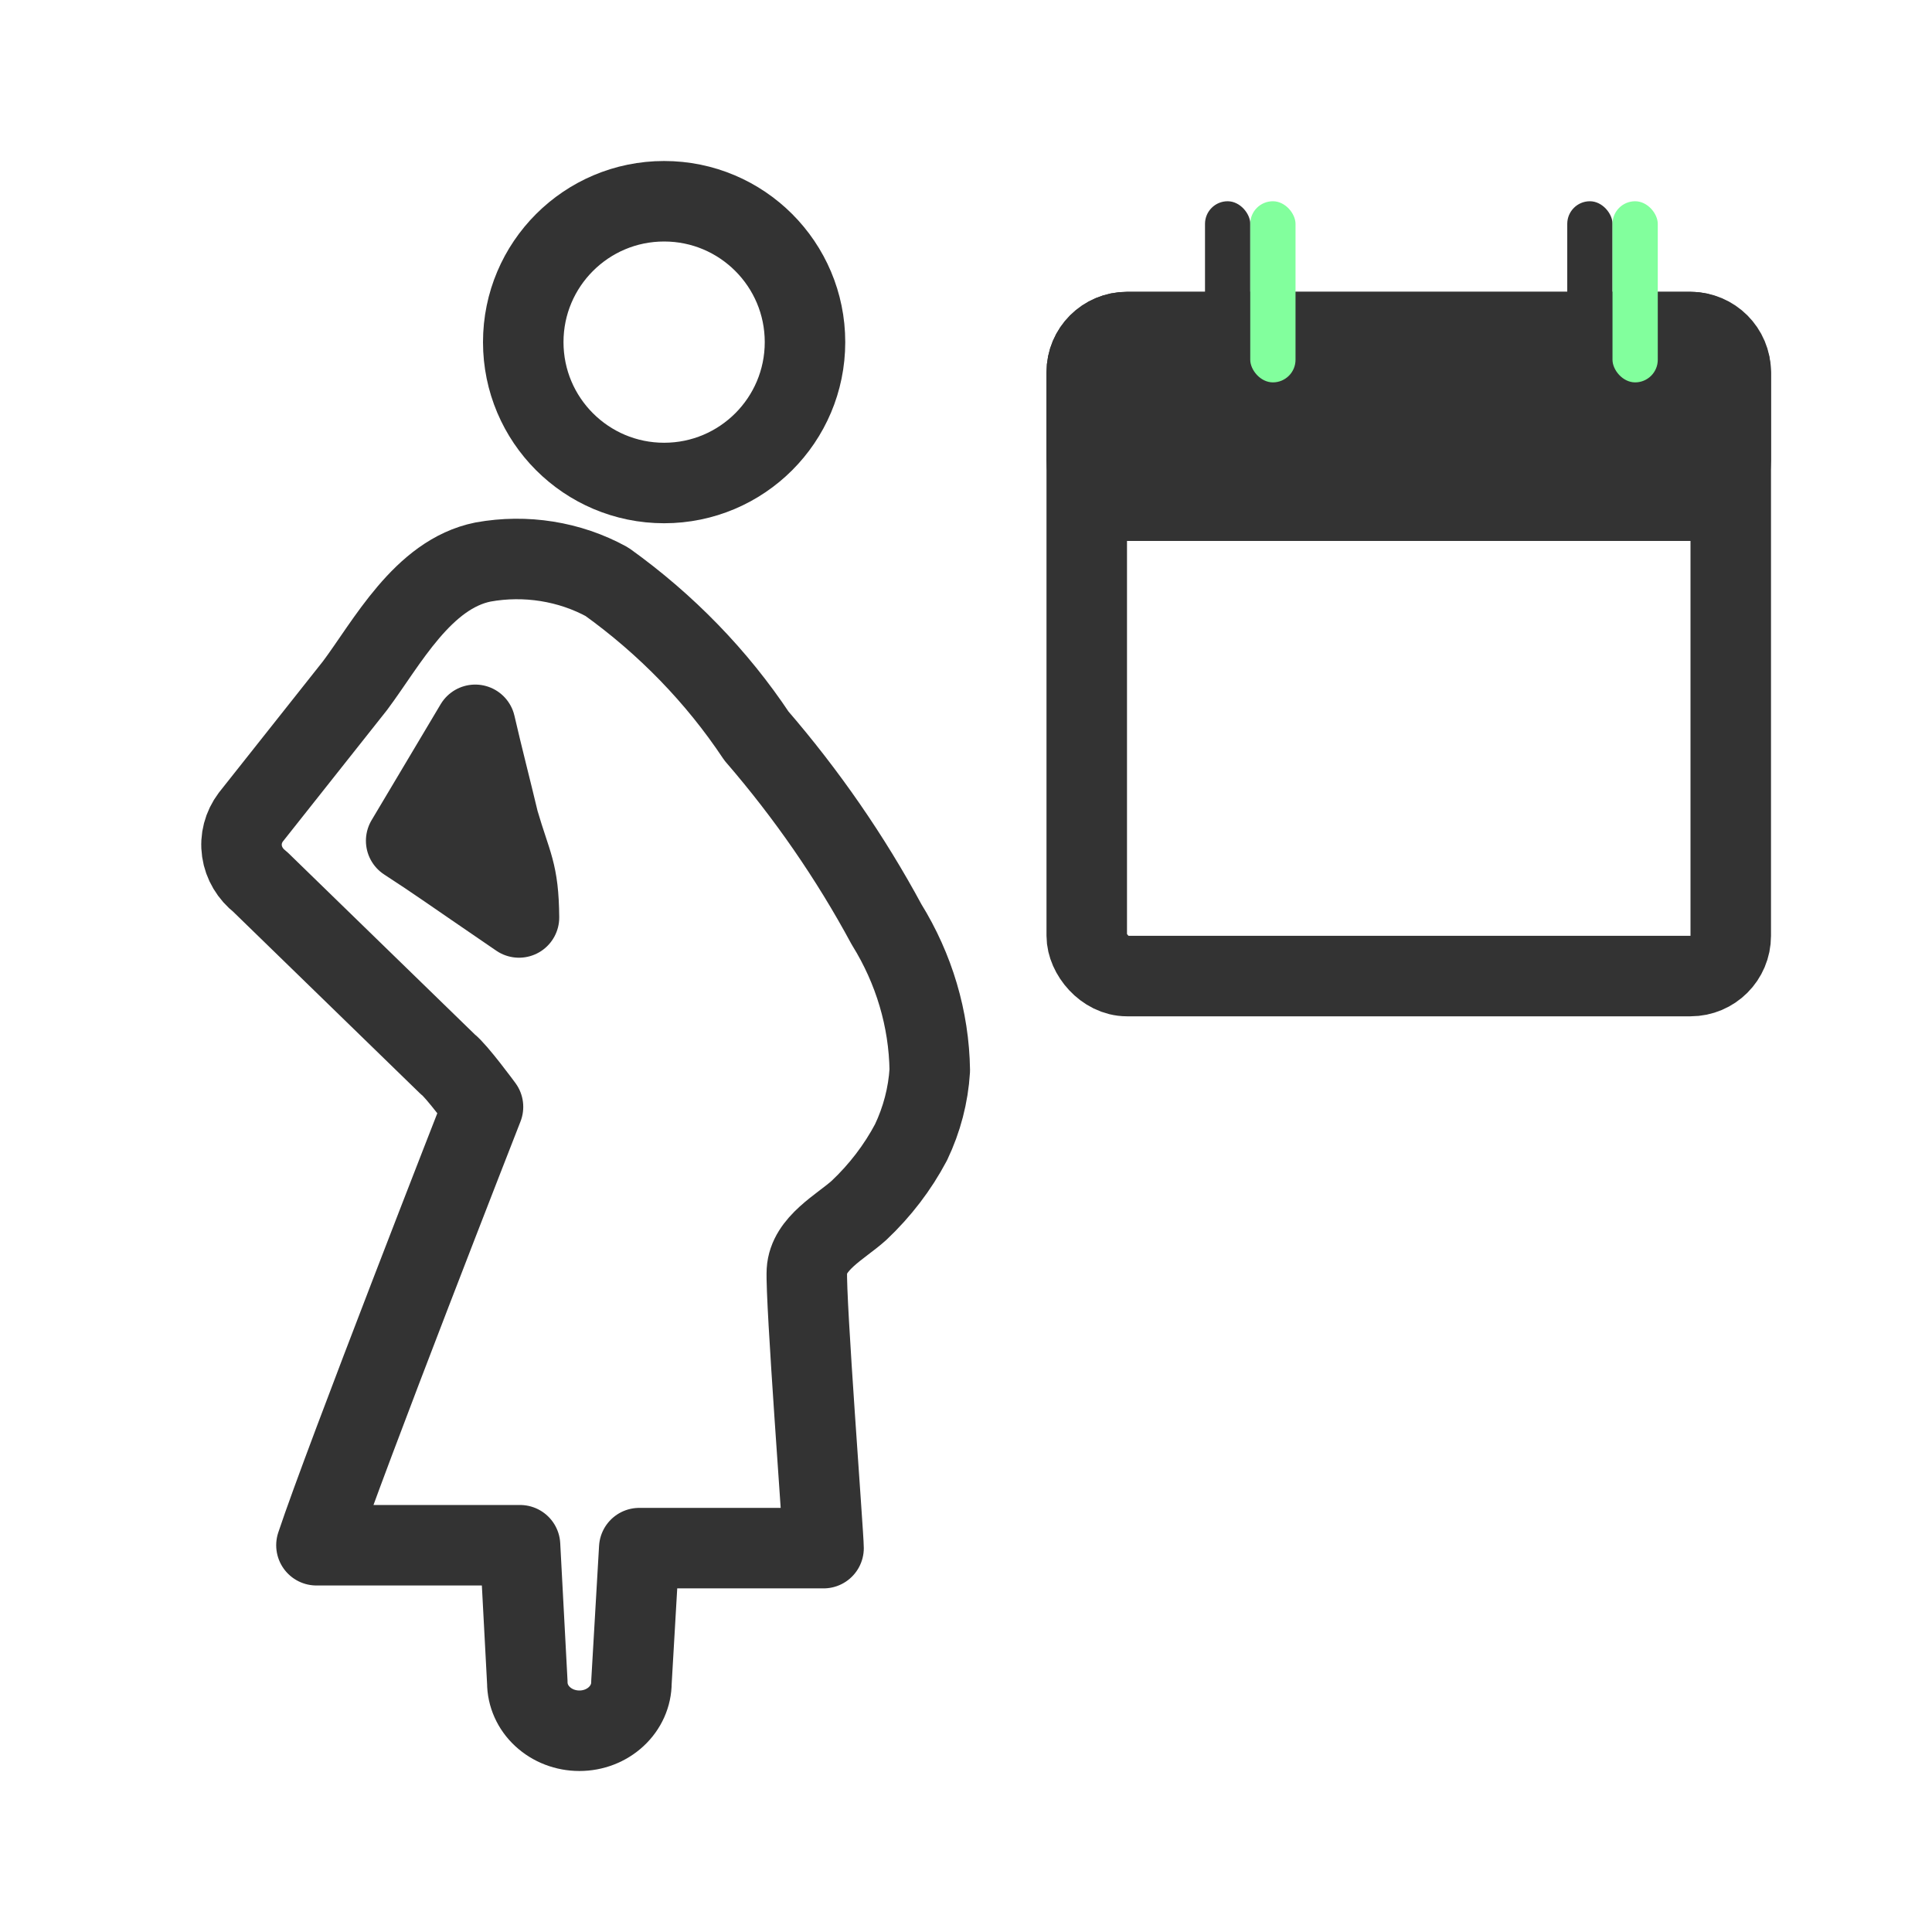 <svg width="48" height="48" viewBox="0 0 48 48" fill="none" xmlns="http://www.w3.org/2000/svg">
<path d="M22.026 22.966C21.13 21.304 20.046 19.735 18.793 18.284C17.813 16.811 16.555 15.514 15.08 14.455C14.153 13.947 13.058 13.772 12.002 13.963C10.501 14.263 9.609 15.98 8.819 17.036L6.232 20.301C6.047 20.547 5.968 20.849 6.012 21.147C6.055 21.445 6.217 21.717 6.465 21.91L11.122 26.439C11.335 26.595 12 27.5 12 27.5C12 27.5 8.562 36.281 7.862 38.391H12.92L13.101 41.8C13.101 42.118 13.237 42.423 13.48 42.648C13.723 42.874 14.052 43 14.395 43C14.738 43 15.067 42.874 15.309 42.648C15.552 42.423 15.688 42.118 15.688 41.8L15.882 38.463H20.461C20.461 38.163 20.009 32.257 20.047 31.573C20.086 30.888 20.888 30.48 21.341 30.072C21.867 29.576 22.304 29.004 22.634 28.38C22.904 27.814 23.062 27.208 23.1 26.591C23.081 25.317 22.711 24.07 22.026 22.966ZM10.091 20.889L11.807 18.008C11.989 18.801 12.196 19.593 12.39 20.409C12.713 21.513 12.883 21.65 12.894 22.794C11 21.5 10.939 21.441 10.091 20.889Z" stroke="#333333" stroke-width="2" stroke-linecap="round" stroke-linejoin="round"/>
<circle cx="16.5" cy="8.5" r="3.5" stroke="#333333" stroke-width="2"/>
<rect x="29.938" y="5" width="1.125" height="4.5" rx="0.562" fill="#333333"/>
<rect x="38.938" y="5" width="1.125" height="4.5" rx="0.562" fill="#333333"/>
<mask id="path-5-inside-1" fill="white">
<rect x="28.812" y="14.562" width="3.375" height="3.375" rx="1"/>
</mask>
<rect x="28.812" y="14.562" width="3.375" height="3.375" rx="1" stroke="#333333" stroke-width="3.375" mask="url(#path-5-inside-1)"/>
<mask id="path-6-inside-2" fill="white">
<rect x="33.312" y="14.562" width="3.375" height="3.375" rx="1"/>
</mask>
<rect x="33.312" y="14.562" width="3.375" height="3.375" rx="1" stroke="#333333" stroke-width="3.375" mask="url(#path-6-inside-2)"/>
<mask id="path-7-inside-3" fill="white">
<rect x="37.812" y="14.562" width="3.375" height="3.375" rx="1"/>
</mask>
<rect x="37.812" y="14.562" width="3.375" height="3.375" rx="1" stroke="#333333" stroke-width="3.375" mask="url(#path-7-inside-3)"/>
<mask id="path-8-inside-4" fill="white">
<rect x="28.812" y="19.062" width="3.375" height="3.375" rx="1"/>
</mask>
<rect x="28.812" y="19.062" width="3.375" height="3.375" rx="1" stroke="#333333" stroke-width="3.375" mask="url(#path-8-inside-4)"/>
<mask id="path-9-inside-5" fill="white">
<rect x="33.312" y="19.062" width="3.375" height="3.375" rx="1"/>
</mask>
<rect x="33.312" y="19.062" width="3.375" height="3.375" rx="1" stroke="#333333" stroke-width="3.375" mask="url(#path-9-inside-5)"/>
<mask id="path-10-inside-6" fill="white">
<rect x="37.812" y="19.062" width="3.375" height="3.375" rx="1"/>
</mask>
<rect x="37.812" y="19.062" width="3.375" height="3.375" rx="1" stroke="#333333" stroke-width="3.375" mask="url(#path-10-inside-6)"/>
<rect x="27" y="8.25" width="16" height="16" rx="1" stroke="#333333" stroke-width="2"/>
<path d="M27 9.25C27 8.698 27.448 8.25 28 8.25H42C42.552 8.25 43 8.698 43 9.25V11.438C43 11.99 42.552 12.438 42 12.438H28C27.448 12.438 27 11.99 27 11.438V9.25Z" fill="#333333" stroke="#333333" stroke-width="2"/>
<rect x="31.062" y="5" width="1.125" height="4.5" rx="0.562" fill="#82FF9D"/>
<rect x="40.062" y="5" width="1.125" height="4.5" rx="0.562" fill="#82FF9D"/>
<line x1="26.562" y1="12.438" x2="43.438" y2="12.438" stroke="#333333" stroke-width="2"/>
</svg>
